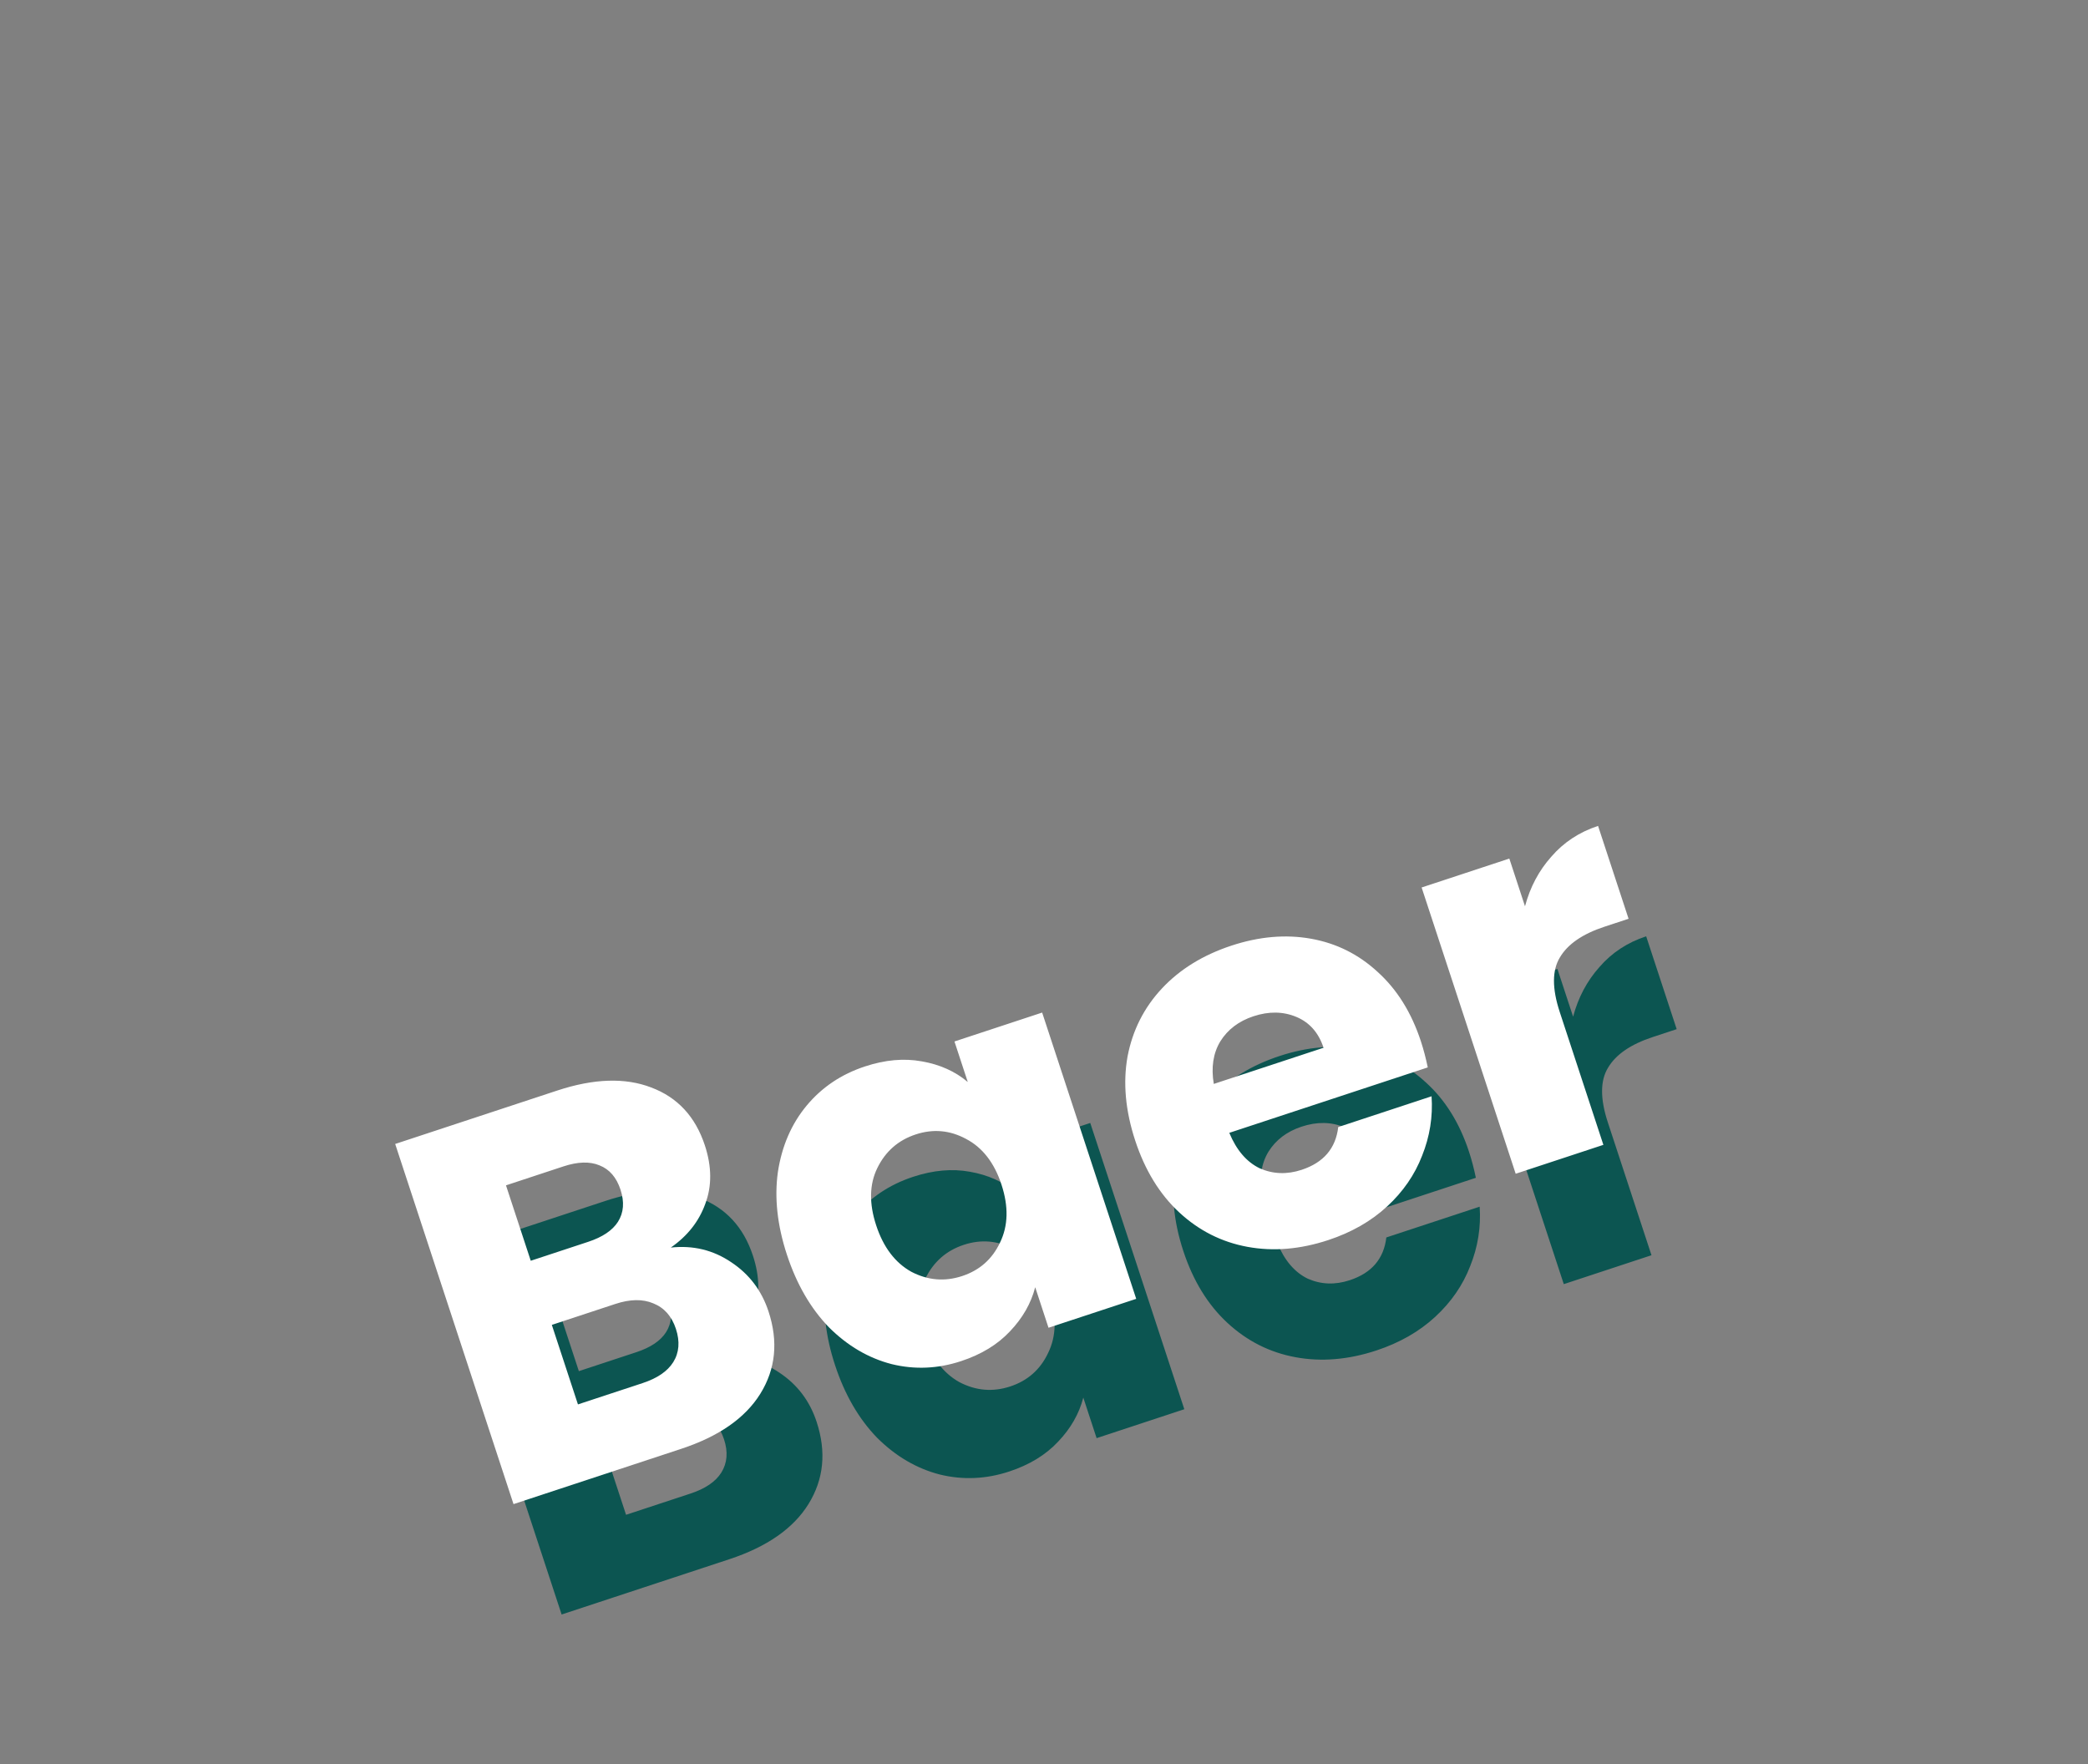<svg width="290" height="245" viewBox="0 0 290 245" fill="none" xmlns="http://www.w3.org/2000/svg">
<rect x="0" y="0" width="290" height="245" fill="#808080" stroke="none"/>
<path d="M99.847 188.6C102.947 188.262 105.75 188.944 108.256 190.645C110.746 192.298 112.468 194.574 113.42 197.471C114.793 201.652 114.414 205.462 112.281 208.903C110.18 212.28 106.518 214.83 101.295 216.552L78.003 224.23L61.568 174.21L84.076 166.791C89.157 165.116 93.505 164.973 97.119 166.361C100.78 167.734 103.266 170.415 104.578 174.405C105.545 177.35 105.565 180.055 104.638 182.519C103.759 184.967 102.162 186.994 99.847 188.6ZM80.397 190.431L88.374 187.801C90.369 187.144 91.748 186.215 92.512 185.016C93.308 183.753 93.424 182.267 92.862 180.557C92.301 178.847 91.325 177.721 89.936 177.178C88.595 176.62 86.927 176.67 84.933 177.327L76.955 179.957L80.397 190.431ZM95.927 207.423C97.969 206.75 99.388 205.782 100.183 204.52C101.011 203.194 101.136 201.652 100.558 199.895C99.981 198.137 98.935 196.955 97.42 196.349C95.952 195.727 94.198 195.753 92.156 196.426L83.323 199.338L86.952 210.382L95.927 207.423ZM115.979 189.6C114.636 185.514 114.218 181.678 114.723 178.089C115.275 174.485 116.608 171.413 118.721 168.874C120.834 166.335 123.529 164.525 126.806 163.445C129.607 162.522 132.24 162.286 134.704 162.737C137.216 163.173 139.345 164.129 141.094 165.606L139.244 159.977L151.425 155.962L164.488 195.72L152.308 199.736L150.459 194.107C149.88 196.351 148.71 198.395 146.947 200.239C145.233 202.068 142.974 203.444 140.173 204.368C136.944 205.432 133.726 205.571 130.521 204.785C127.3 203.952 124.398 202.25 121.817 199.679C119.267 197.044 117.321 193.685 115.979 189.6ZM145.776 179.856C144.777 176.816 143.134 174.699 140.847 173.505C138.608 172.295 136.277 172.09 133.855 172.888C131.434 173.686 129.657 175.246 128.525 177.567C127.424 179.825 127.374 182.474 128.373 185.514C129.372 188.554 130.999 190.703 133.254 191.96C135.541 193.154 137.895 193.352 140.317 192.554C142.739 191.755 144.492 190.203 145.577 187.898C146.709 185.577 146.775 182.896 145.776 179.856ZM204.025 159.945C204.399 161.085 204.718 162.296 204.981 163.578L177.416 172.664C178.417 175.072 179.825 176.714 181.639 177.59C183.485 178.403 185.429 178.473 187.471 177.799C190.51 176.798 192.202 174.819 192.546 171.862L205.51 167.589C205.704 170.42 205.265 173.171 204.195 175.84C203.172 178.494 201.55 180.845 199.329 182.893C197.107 184.942 194.382 186.498 191.153 187.563C187.259 188.846 183.519 189.158 179.934 188.497C176.348 187.836 173.194 186.244 170.469 183.72C167.745 181.196 165.704 177.867 164.347 173.735C162.989 169.602 162.634 165.718 163.281 162.082C163.976 158.431 165.57 155.274 168.063 152.609C170.556 149.945 173.773 147.963 177.714 146.664C181.561 145.396 185.245 145.076 188.767 145.705C192.29 146.334 195.373 147.871 198.019 150.316C200.712 152.745 202.714 155.954 204.025 159.945ZM190.506 160.847C189.819 158.757 188.561 157.329 186.73 156.564C184.9 155.798 182.916 155.768 180.779 156.472C178.737 157.145 177.199 158.311 176.165 159.968C175.178 161.609 174.877 163.577 175.263 165.872L190.506 160.847ZM218.487 141.2C219.193 138.545 220.412 136.248 222.143 134.308C223.859 132.321 226.022 130.898 228.634 130.037L232.872 142.933L229.524 144.037C226.485 145.039 224.424 146.455 223.341 148.286C222.243 150.069 222.233 152.6 223.31 155.878L229.373 174.332L217.193 178.347L204.129 138.588L216.309 134.573L218.487 141.2Z" fill="#0C5551"/>
<path d="M93.166 173.268C96.266 172.931 99.069 173.613 101.575 175.314C104.066 176.967 105.787 179.243 106.739 182.14C108.112 186.32 107.733 190.131 105.6 193.571C103.5 196.949 99.838 199.498 94.614 201.22L71.322 208.898L54.887 158.879L77.395 151.459C82.477 149.784 86.824 149.641 90.438 151.03C94.1 152.402 96.586 155.084 97.897 159.074C98.865 162.019 98.885 164.724 97.958 167.188C97.078 169.636 95.481 171.663 93.166 173.268ZM73.716 175.1L81.694 172.47C83.688 171.812 85.067 170.884 85.831 169.685C86.627 168.422 86.744 166.936 86.182 165.226C85.62 163.516 84.645 162.389 83.256 161.847C81.915 161.289 80.247 161.338 78.252 161.996L70.275 164.626L73.716 175.1ZM89.246 192.092C91.288 191.419 92.707 190.451 93.503 189.188C94.33 187.863 94.455 186.321 93.878 184.563C93.3 182.806 92.254 181.624 90.739 181.018C89.272 180.396 87.517 180.422 85.475 181.095L76.643 184.006L80.271 195.05L89.246 192.092ZM109.298 174.268C107.956 170.183 107.537 166.346 108.042 162.758C108.595 159.154 109.928 156.082 112.041 153.543C114.153 151.004 116.848 149.194 120.125 148.114C122.927 147.19 125.559 146.954 128.023 147.406C130.535 147.841 132.665 148.798 134.413 150.274L132.564 144.645L144.744 140.63L157.808 180.389L145.627 184.404L143.778 178.775C143.199 181.019 142.029 183.063 140.267 184.908C138.552 186.737 136.294 188.113 133.492 189.036C130.263 190.101 127.046 190.24 123.84 189.454C120.619 188.621 117.718 186.918 115.136 184.347C112.586 181.713 110.64 178.353 109.298 174.268ZM139.096 164.525C138.097 161.485 136.454 159.368 134.167 158.174C131.927 156.964 129.596 156.758 127.175 157.557C124.753 158.355 122.976 159.915 121.844 162.236C120.744 164.494 120.693 167.143 121.692 170.183C122.691 173.223 124.318 175.371 126.573 176.629C128.86 177.823 131.215 178.021 133.636 177.222C136.058 176.424 137.811 174.872 138.896 172.567C140.028 170.246 140.094 167.565 139.096 164.525ZM197.344 144.613C197.718 145.753 198.037 146.964 198.301 148.246L170.735 157.333C171.736 159.741 173.144 161.382 174.958 162.258C176.804 163.071 178.748 163.141 180.79 162.468C183.829 161.466 185.521 159.487 185.866 156.531L198.829 152.257C199.023 155.089 198.585 157.84 197.514 160.509C196.492 163.162 194.869 165.514 192.648 167.562C190.426 169.61 187.701 171.167 184.472 172.231C180.578 173.515 176.838 173.826 173.253 173.166C169.668 172.505 166.513 170.912 163.789 168.388C161.065 165.864 159.024 162.536 157.666 158.403C156.308 154.271 155.953 150.387 156.6 146.751C157.295 143.1 158.889 139.942 161.382 137.278C163.875 134.614 167.092 132.632 171.034 131.333C174.88 130.065 178.564 129.745 182.087 130.374C185.609 131.003 188.693 132.54 191.338 134.984C194.031 137.413 196.033 140.623 197.344 144.613ZM183.825 145.516C183.138 143.426 181.88 141.998 180.049 141.233C178.219 140.467 176.235 140.437 174.098 141.141C172.057 141.814 170.518 142.979 169.484 144.636C168.497 146.278 168.196 148.246 168.582 150.541L183.825 145.516ZM211.806 125.868C212.513 123.214 213.732 120.917 215.463 118.977C217.178 116.99 219.342 115.566 221.953 114.705L226.191 127.602L222.843 128.706C219.804 129.707 217.743 131.124 216.661 132.955C215.563 134.738 215.552 137.269 216.629 140.546L222.692 159.001L210.512 163.016L197.448 123.257L209.629 119.242L211.806 125.868Z" fill="white"/>
</svg>
